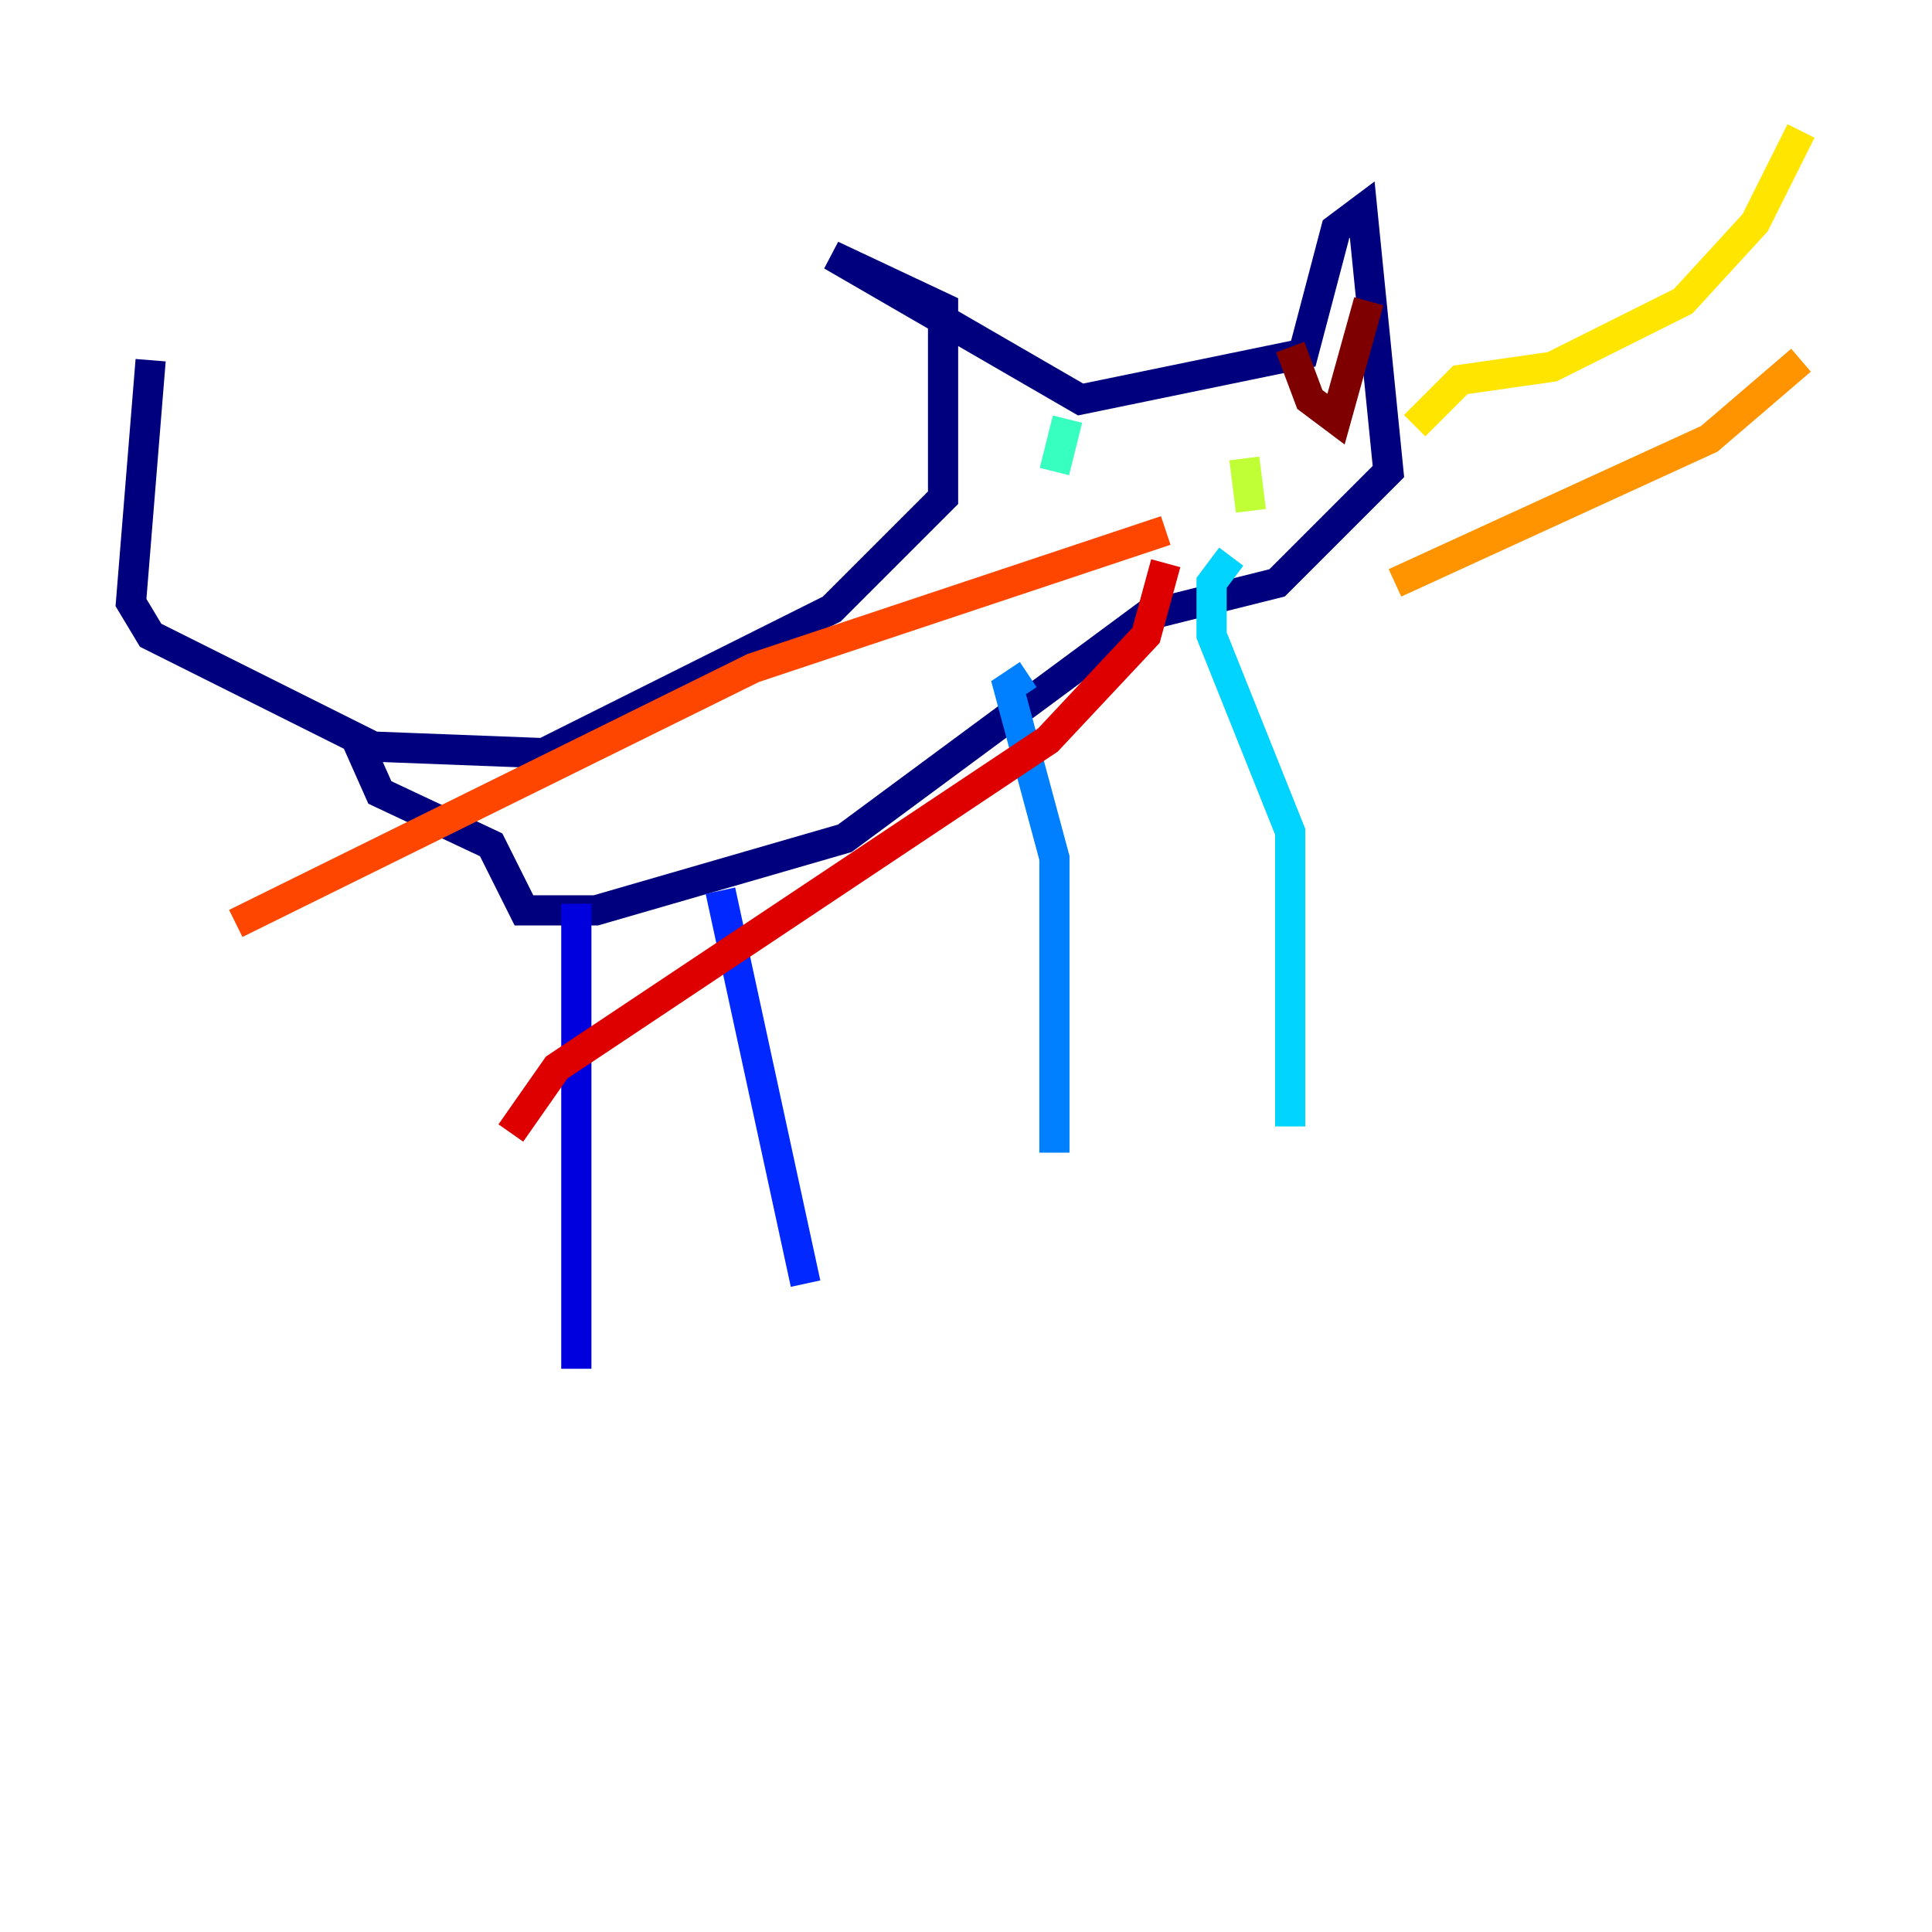 <?xml version="1.0" encoding="utf-8" ?>
<svg baseProfile="tiny" height="128" version="1.2" viewBox="0,0,128,128" width="128" xmlns="http://www.w3.org/2000/svg" xmlns:ev="http://www.w3.org/2001/xml-events" xmlns:xlink="http://www.w3.org/1999/xlink"><defs /><polyline fill="none" points="9.98,23.864 8.678,39.919 9.98,42.088 24.732,49.464 36.014,49.898 55.105,40.352 62.481,32.976 62.481,20.393 55.105,16.922 71.593,26.468 86.346,23.43 88.515,15.186 90.251,13.885 91.986,31.241 84.61,38.617 75.932,40.786 55.973,55.539 39.485,60.312 34.712,60.312 32.542,55.973 25.166,52.502 23.43,48.597" stroke="#00007f" stroke-width="2" /><polyline fill="none" points="38.183,59.878 38.183,90.685" stroke="#0000de" stroke-width="2" /><polyline fill="none" points="47.729,59.01 53.37,85.044" stroke="#0028ff" stroke-width="2" /><polyline fill="none" points="68.122,44.691 66.82,45.559 69.858,56.841 69.858,76.366" stroke="#0080ff" stroke-width="2" /><polyline fill="none" points="81.573,36.881 80.271,38.617 80.271,42.088 85.478,55.105 85.478,74.63" stroke="#00d4ff" stroke-width="2" /><polyline fill="none" points="70.725,27.77 69.858,31.241" stroke="#36ffc0" stroke-width="2" /><polyline fill="none" points="87.214,28.637 87.214,28.637" stroke="#7cff79" stroke-width="2" /><polyline fill="none" points="82.441,30.373 82.875,33.844" stroke="#c0ff36" stroke-width="2" /><polyline fill="none" points="93.722,28.203 96.759,25.166 102.834,24.298 111.512,19.959 116.285,14.752 119.322,8.678" stroke="#ffe500" stroke-width="2" /><polyline fill="none" points="92.42,38.617 113.248,29.071 119.322,23.864" stroke="#ff9400" stroke-width="2" /><polyline fill="none" points="77.234,35.146 49.898,44.258 15.62,61.18" stroke="#ff4600" stroke-width="2" /><polyline fill="none" points="77.234,37.315 75.932,42.088 69.424,49.031 36.881,70.725 33.844,75.064" stroke="#de0000" stroke-width="2" /><polyline fill="none" points="85.478,22.997 86.78,26.468 88.515,27.77 90.685,19.959" stroke="#7f0000" stroke-width="2" /></svg>